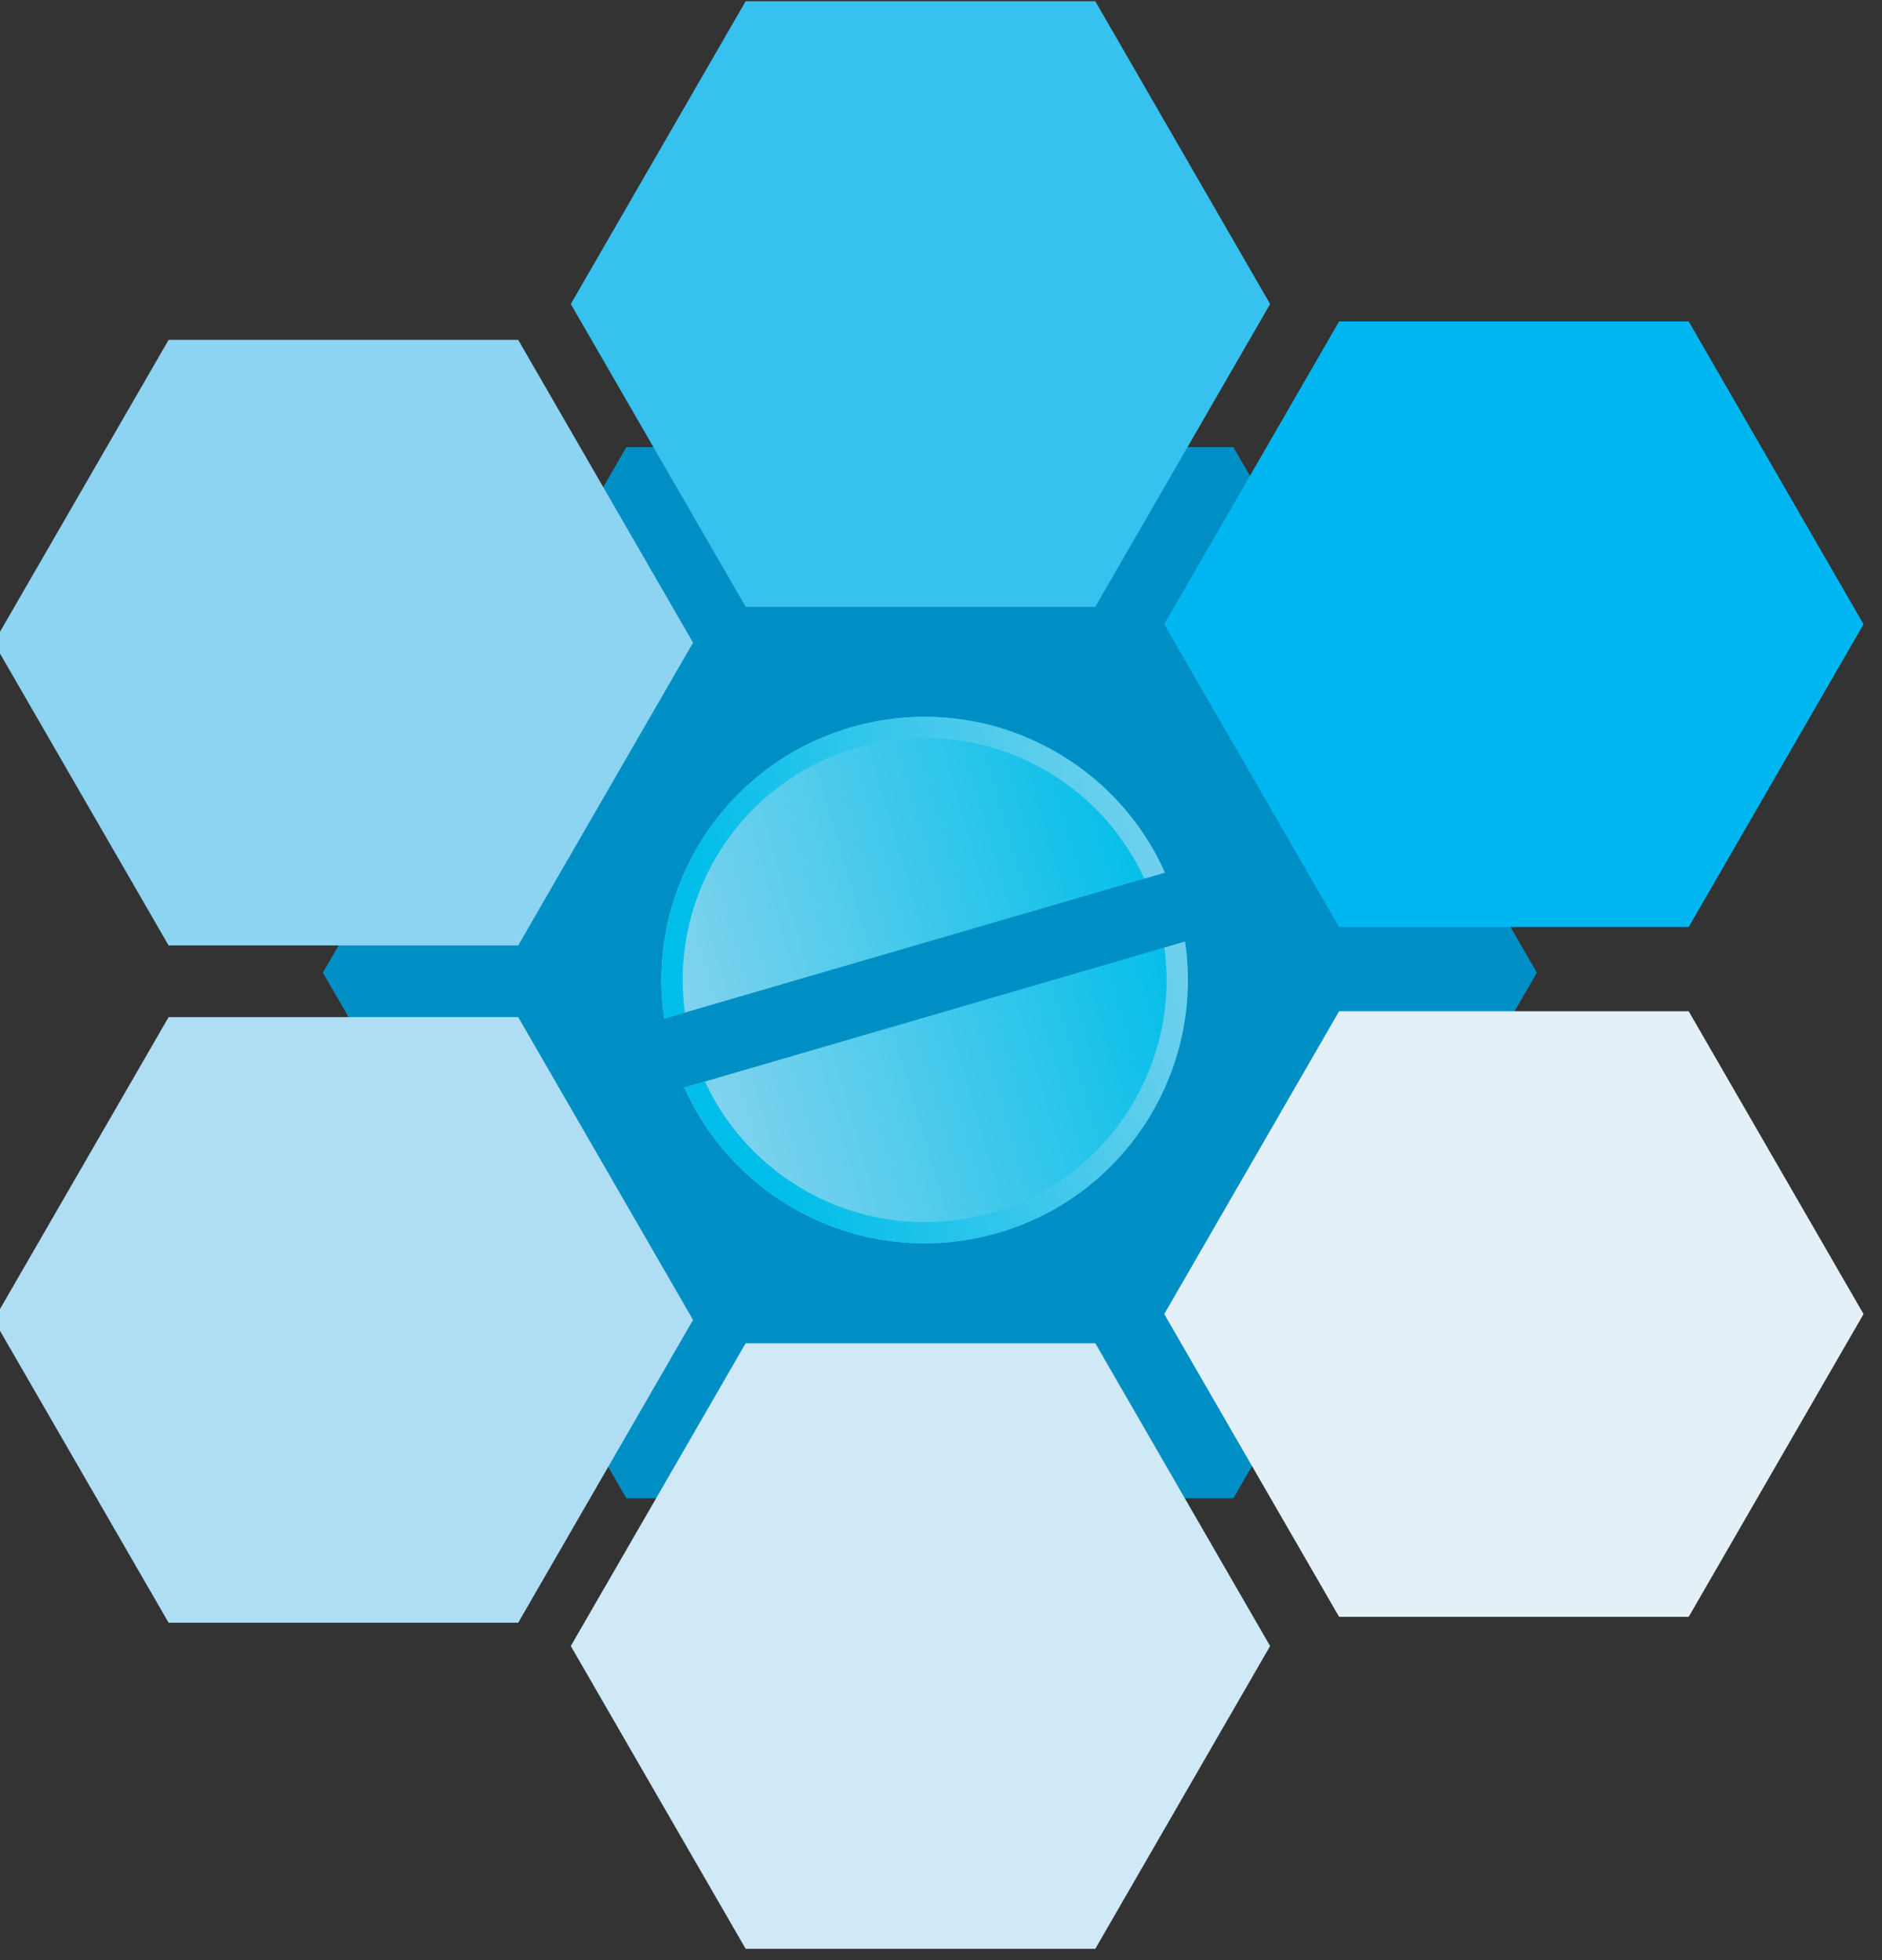 <svg xmlns="http://www.w3.org/2000/svg" xmlns:xlink="http://www.w3.org/1999/xlink" version="1.1" id="Layer_1" x="0" y="0" width="96px" height="100px" enable-background="new 0 0 518 771" xml:space="preserve">

<rect width="100%" height="100%" fill="#333333" stroke="none"/>

<g xmlns="http://www.w3.org/2000/svg" transform="translate(-339, -217)">
	
	
	
	
	
	<g>
		<g>
			<polygon fill="#008FC5" points="370.951,293.44 355.47,266.623 370.951,239.809 401.913,239.809 417.396,266.623 401.913,293.44         "/>
			<polygon fill="#00B6F1" points="407.306,264.293 398.388,248.847 407.306,233.4 425.14,233.4 434.059,248.847 425.14,264.293         "/>
			<polygon fill="#E3F0F7" points="407.306,299.486 398.388,284.04 407.306,268.593 425.14,268.593 434.059,284.04 425.14,299.486         "/>
			<polygon fill="#37C1EE" points="377.035,247.958 368.116,232.511 377.035,217.063 394.871,217.063 403.788,232.511      394.871,247.958    "/>
			<polygon fill="#CFE9F6" points="377.035,316.422 368.116,300.976 377.035,285.529 394.871,285.529 403.788,300.976      394.871,316.422    "/>
			<polygon fill="#AFDEF4" points="347.6,299.786 338.679,284.339 347.6,268.892 365.434,268.892 374.352,284.339 365.434,299.786         "/>
			<polygon fill="#8DD3F2" points="347.6,265.233 338.679,249.787 347.6,234.34 365.434,234.34 374.352,249.787 365.434,265.233         "/>
		</g>
		<g>
			<g>
				
					<linearGradient id="SVGID_2_" gradientUnits="userSpaceOnUse" x1="351.264" y1="322.185" x2="377.865" y2="322.185" gradientTransform="matrix(0.96 -0.28 0.28 0.96 -56.164 52.455)">
					<stop offset="0" style="stop-color:#86D4EE"/>
					<stop offset="1" style="stop-color:#00BEE9"/>
				</linearGradient>
				<path fill="url(#SVGID_2_)" d="M398.422,261.518c-2.692-6.038-9.493-9.312-16.017-7.41s-10.497,8.319-9.521,14.857      L398.422,261.518z"/>
				
					<linearGradient id="SVGID_3_" gradientUnits="userSpaceOnUse" x1="351.265" y1="337.444" x2="377.865" y2="337.444" gradientTransform="matrix(0.96 -0.28 0.28 0.96 -56.164 52.455)">
					<stop offset="0" style="stop-color:#86D4EE"/>
					<stop offset="1" style="stop-color:#00BEE9"/>
				</linearGradient>
				<path fill="url(#SVGID_3_)" d="M373.91,272.481c2.69,6.038,9.491,9.313,16.015,7.41c6.522-1.903,10.497-8.319,9.522-14.857      L373.91,272.481z"/>
			</g>
			<g>
				
					<linearGradient id="SVGID_4_" gradientUnits="userSpaceOnUse" x1="382.418" y1="322.186" x2="354.666" y2="322.186" gradientTransform="matrix(0.96 -0.28 0.28 0.96 -56.164 52.455)">
					<stop offset="0" style="stop-color:#86D4EE"/>
					<stop offset="1" style="stop-color:#00BEE9"/>
				</linearGradient>
				<path fill="url(#SVGID_4_)" d="M382.707,255.144c5.95-1.735,12.146,1.215,14.662,6.681l1.053-0.306      c-2.692-6.038-9.493-9.312-16.017-7.41s-10.497,8.319-9.521,14.857l1.053-0.306      C373.119,262.697,376.758,256.879,382.707,255.144z"/>
				
					<linearGradient id="SVGID_5_" gradientUnits="userSpaceOnUse" x1="382.418" y1="337.445" x2="354.667" y2="337.445" gradientTransform="matrix(0.96 -0.28 0.28 0.96 -56.164 52.455)">
					<stop offset="0" style="stop-color:#86D4EE"/>
					<stop offset="1" style="stop-color:#00BEE9"/>
				</linearGradient>
				<path fill="url(#SVGID_5_)" d="M389.624,278.855c-5.951,1.735-12.146-1.215-14.664-6.68l-1.05,0.306      c2.69,6.038,9.491,9.313,16.015,7.41c6.522-1.903,10.497-8.319,9.522-14.857l-1.053,0.307      C399.211,271.301,395.572,277.12,389.624,278.855z"/>
			</g>
		</g>
	</g>
	
	
	
	
	
	
</g>

</svg>
